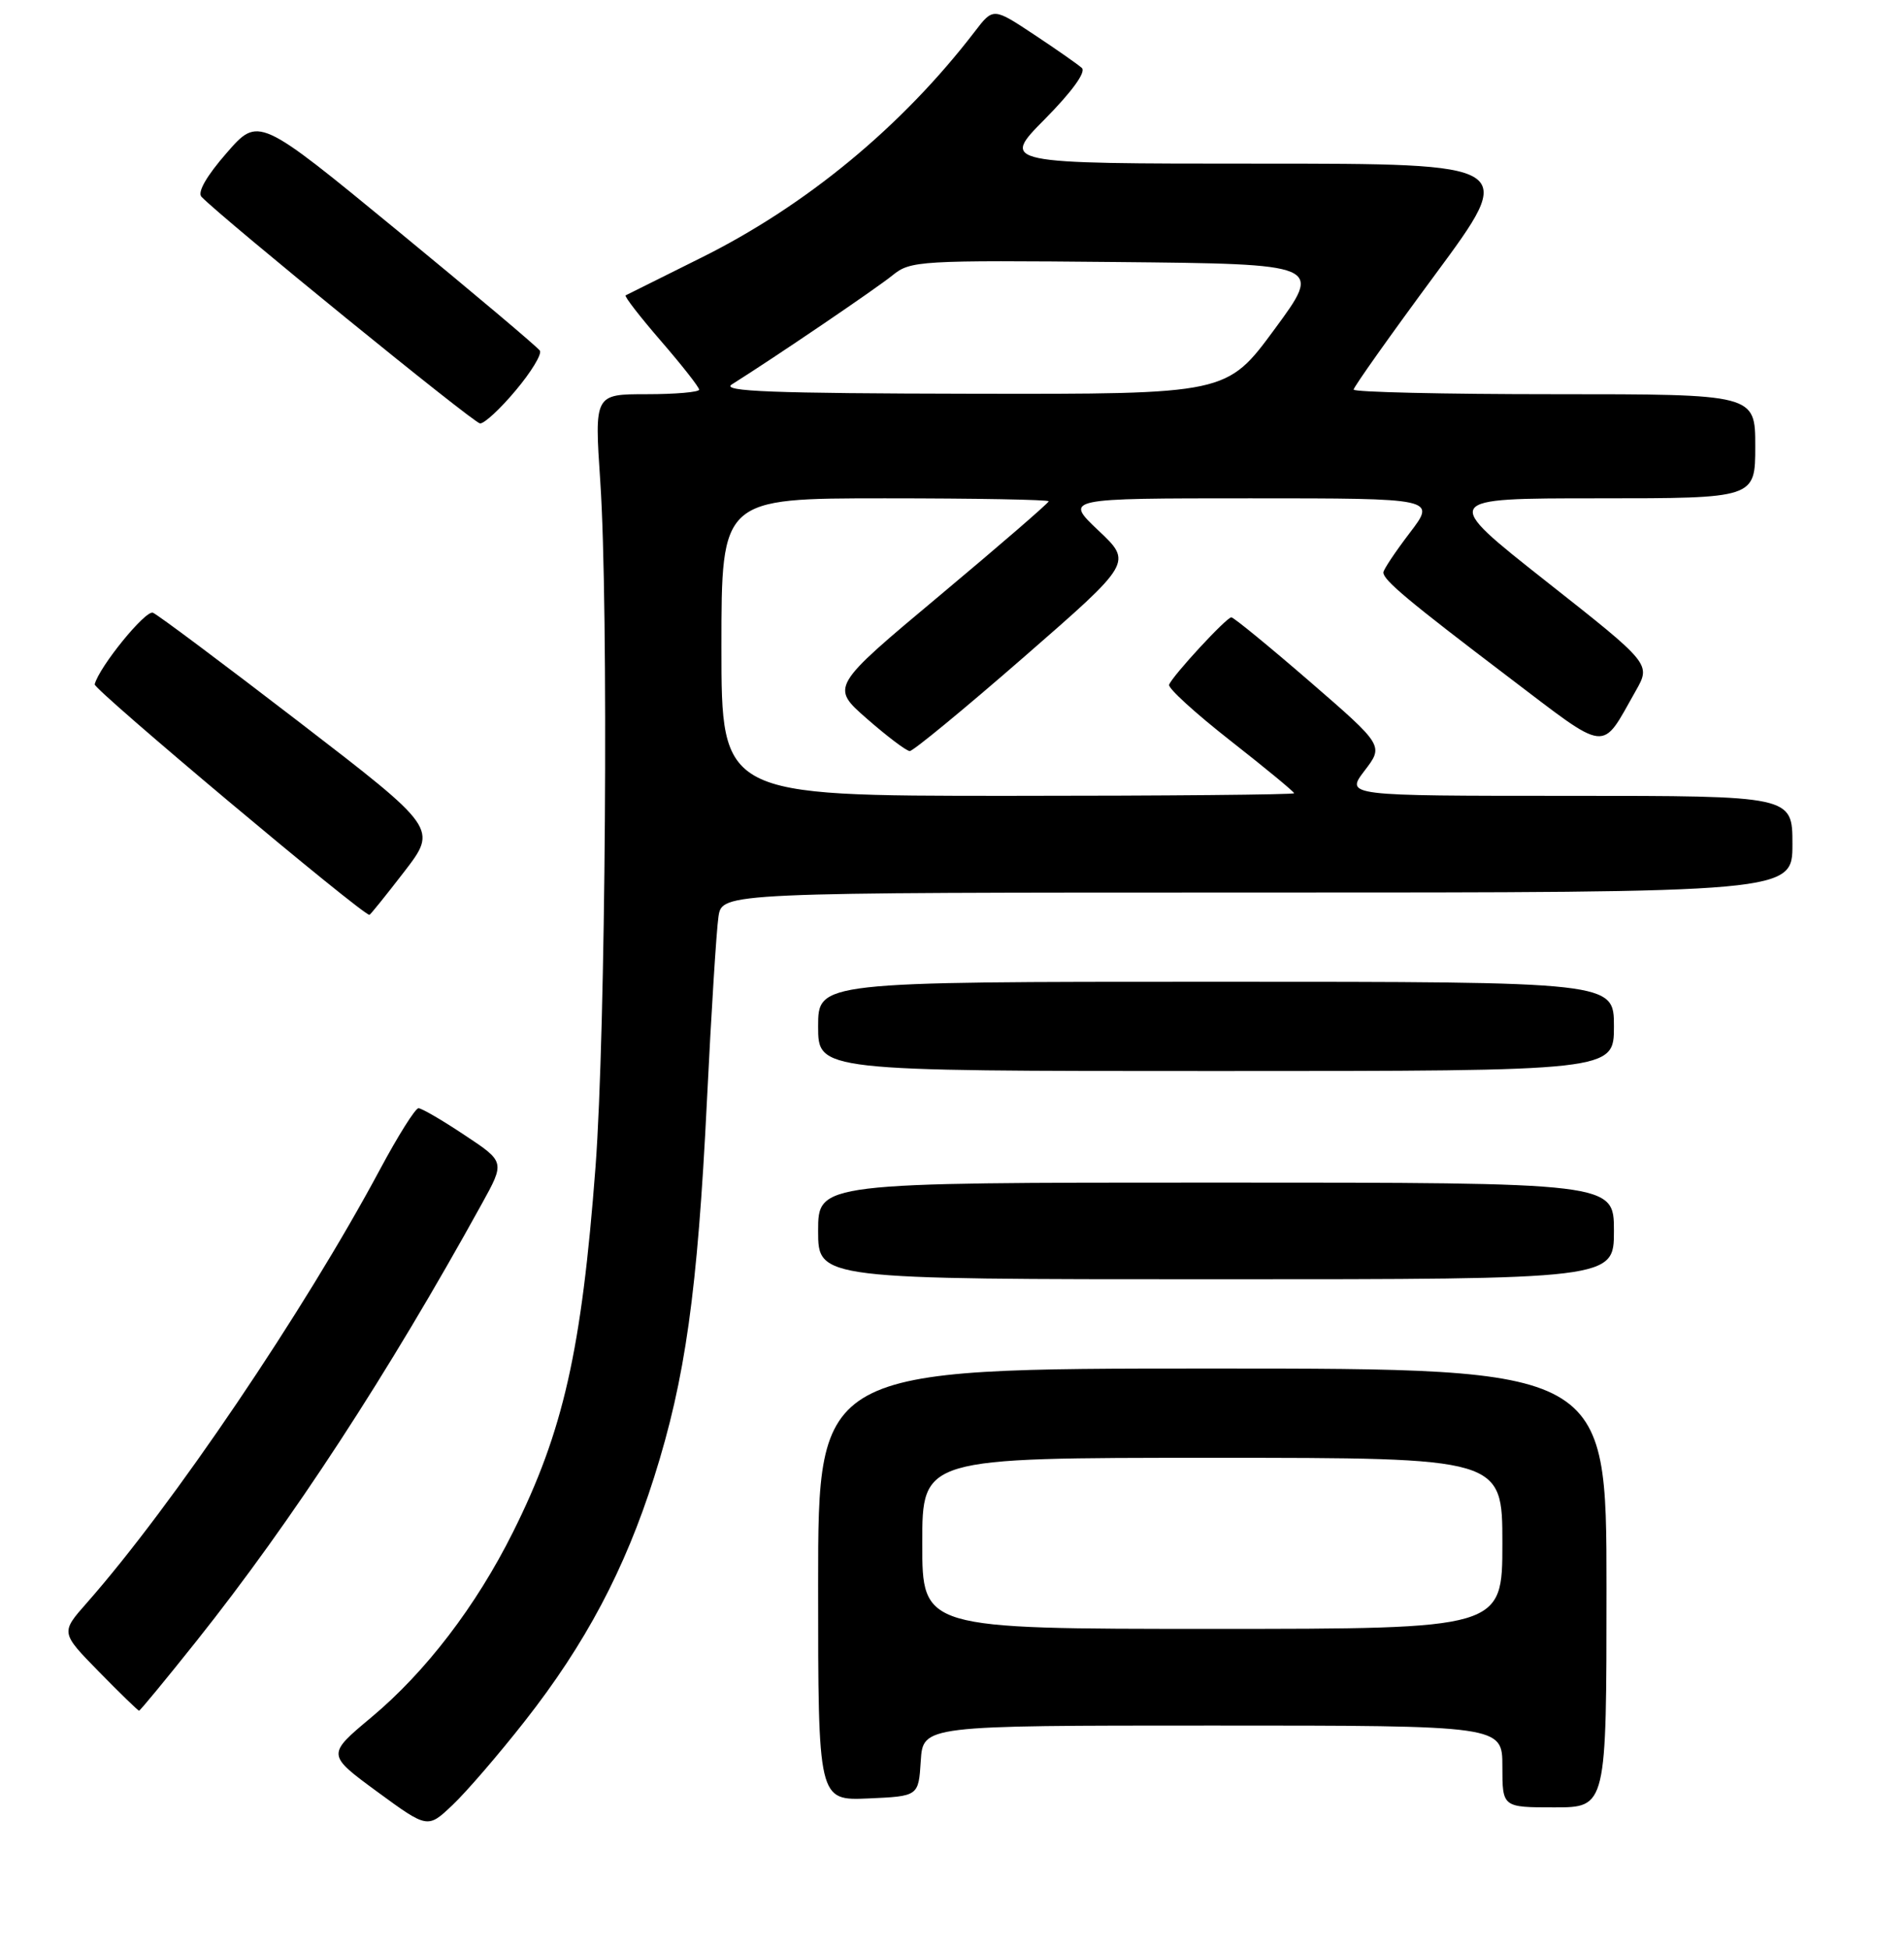 <?xml version="1.0" encoding="UTF-8" standalone="no"?>
<!DOCTYPE svg PUBLIC "-//W3C//DTD SVG 1.1//EN" "http://www.w3.org/Graphics/SVG/1.1/DTD/svg11.dtd" >
<svg xmlns="http://www.w3.org/2000/svg" xmlns:xlink="http://www.w3.org/1999/xlink" version="1.1" viewBox="0 0 256 262">
 <g >
 <path fill="currentColor"
d=" M 70.55 231.42 C 78.70 221.05 84.03 211.00 87.96 198.58 C 92.15 185.34 93.78 173.72 95.05 148.00 C 95.63 136.18 96.33 125.04 96.60 123.25 C 97.09 120.00 97.09 120.00 169.05 120.00 C 241.00 120.00 241.00 120.00 241.00 113.50 C 241.00 107.00 241.00 107.00 210.95 107.00 C 180.90 107.00 180.90 107.00 183.47 103.62 C 186.05 100.25 186.05 100.25 176.09 91.62 C 170.61 86.88 165.87 83.00 165.56 83.00 C 164.90 83.00 157.65 90.85 157.19 92.06 C 157.01 92.51 160.73 95.90 165.44 99.59 C 170.15 103.28 174.00 106.46 174.00 106.65 C 174.00 106.84 156.68 107.00 135.50 107.00 C 97.00 107.00 97.00 107.00 97.00 87.00 C 97.00 67.00 97.00 67.00 119.00 67.00 C 131.10 67.00 141.00 67.18 141.00 67.40 C 141.00 67.62 134.40 73.33 126.33 80.08 C 111.66 92.35 111.66 92.35 116.58 96.65 C 119.29 99.02 121.87 100.97 122.32 100.98 C 122.77 100.99 129.69 95.29 137.69 88.32 C 152.25 75.63 152.25 75.63 147.68 71.32 C 143.12 67.00 143.12 67.00 168.10 67.00 C 193.09 67.00 193.09 67.00 189.55 71.64 C 187.60 74.20 186.00 76.59 186.00 76.97 C 186.00 78.00 189.35 80.80 202.78 91.00 C 216.46 101.38 215.19 101.24 219.93 92.89 C 221.98 89.27 221.98 89.27 207.86 78.14 C 193.75 67.00 193.75 67.00 214.87 67.00 C 236.00 67.00 236.00 67.00 236.00 60.00 C 236.00 53.00 236.00 53.00 209.00 53.00 C 194.15 53.00 182.00 52.72 182.00 52.38 C 182.00 52.04 186.94 45.07 192.99 36.88 C 203.98 22.00 203.98 22.00 169.27 22.00 C 134.56 22.00 134.56 22.00 140.49 16.01 C 144.12 12.34 146.05 9.68 145.46 9.14 C 144.93 8.66 142.03 6.63 139.02 4.64 C 133.54 1.01 133.54 1.01 131.05 4.26 C 121.26 17.02 108.33 27.70 94.12 34.73 C 88.83 37.36 84.33 39.60 84.12 39.71 C 83.91 39.83 86.05 42.59 88.87 45.85 C 91.69 49.11 94.00 52.05 94.00 52.39 C 94.00 52.72 90.83 53.00 86.96 53.00 C 79.92 53.00 79.92 53.00 80.71 64.75 C 81.84 81.52 81.44 138.72 80.07 156.89 C 78.20 181.56 75.75 192.43 68.97 206.00 C 64.01 215.94 57.24 224.79 49.91 230.91 C 43.93 235.91 43.93 235.91 50.71 240.89 C 57.50 245.86 57.50 245.86 60.85 242.68 C 62.70 240.93 67.06 235.87 70.55 231.42 Z  M 216.00 213.50 C 216.00 184.00 216.00 184.00 163.00 184.00 C 110.00 184.00 110.00 184.00 110.00 213.05 C 110.00 242.09 110.00 242.09 116.75 241.80 C 123.50 241.50 123.50 241.50 123.80 236.75 C 124.11 232.00 124.11 232.00 163.05 232.00 C 202.00 232.00 202.00 232.00 202.00 237.50 C 202.00 243.00 202.00 243.00 209.00 243.00 C 216.00 243.00 216.00 243.00 216.00 213.50 Z  M 26.44 220.61 C 39.31 204.44 52.15 184.76 64.78 161.86 C 67.90 156.21 67.90 156.21 62.46 152.61 C 59.48 150.62 56.69 149.00 56.27 149.00 C 55.84 149.00 53.51 152.71 51.08 157.25 C 40.87 176.31 23.19 202.44 11.68 215.50 C 8.15 219.50 8.15 219.50 13.29 224.75 C 16.12 227.64 18.55 230.00 18.70 230.00 C 18.84 230.00 22.33 225.77 26.44 220.61 Z  M 217.00 165.50 C 217.00 159.00 217.00 159.00 163.50 159.00 C 110.00 159.00 110.00 159.00 110.00 165.50 C 110.00 172.00 110.00 172.00 163.50 172.00 C 217.00 172.00 217.00 172.00 217.00 165.50 Z  M 217.00 138.00 C 217.00 132.00 217.00 132.00 163.50 132.00 C 110.00 132.00 110.00 132.00 110.00 138.00 C 110.00 144.00 110.00 144.00 163.50 144.00 C 217.00 144.00 217.00 144.00 217.00 138.00 Z  M 54.35 117.20 C 58.82 111.39 58.82 111.39 40.25 97.10 C 30.04 89.25 21.18 82.62 20.56 82.38 C 19.56 82.00 13.34 89.64 12.73 92.01 C 12.56 92.69 48.68 123.00 49.67 123.00 C 49.79 123.00 51.89 120.39 54.35 117.20 Z  M 69.34 52.49 C 71.42 50.02 72.88 47.61 72.59 47.15 C 72.31 46.69 63.68 39.42 53.42 30.99 C 34.75 15.65 34.75 15.65 30.46 20.58 C 27.77 23.66 26.51 25.86 27.09 26.46 C 30.04 29.50 63.67 56.87 64.54 56.93 C 65.11 56.97 67.27 54.97 69.34 52.49 Z  M 98.39 51.69 C 104.21 48.03 117.85 38.77 120.01 37.01 C 122.42 35.05 123.60 34.98 150.17 35.23 C 177.82 35.50 177.82 35.50 171.38 44.25 C 164.94 53.00 164.94 53.00 130.72 52.94 C 103.83 52.89 96.91 52.63 98.39 51.69 Z  M 124.00 207.50 C 124.00 196.00 124.00 196.00 163.00 196.00 C 202.00 196.00 202.00 196.00 202.00 207.50 C 202.00 219.00 202.00 219.00 163.00 219.00 C 124.00 219.00 124.00 219.00 124.00 207.50 Z "/>
</g>
</svg>